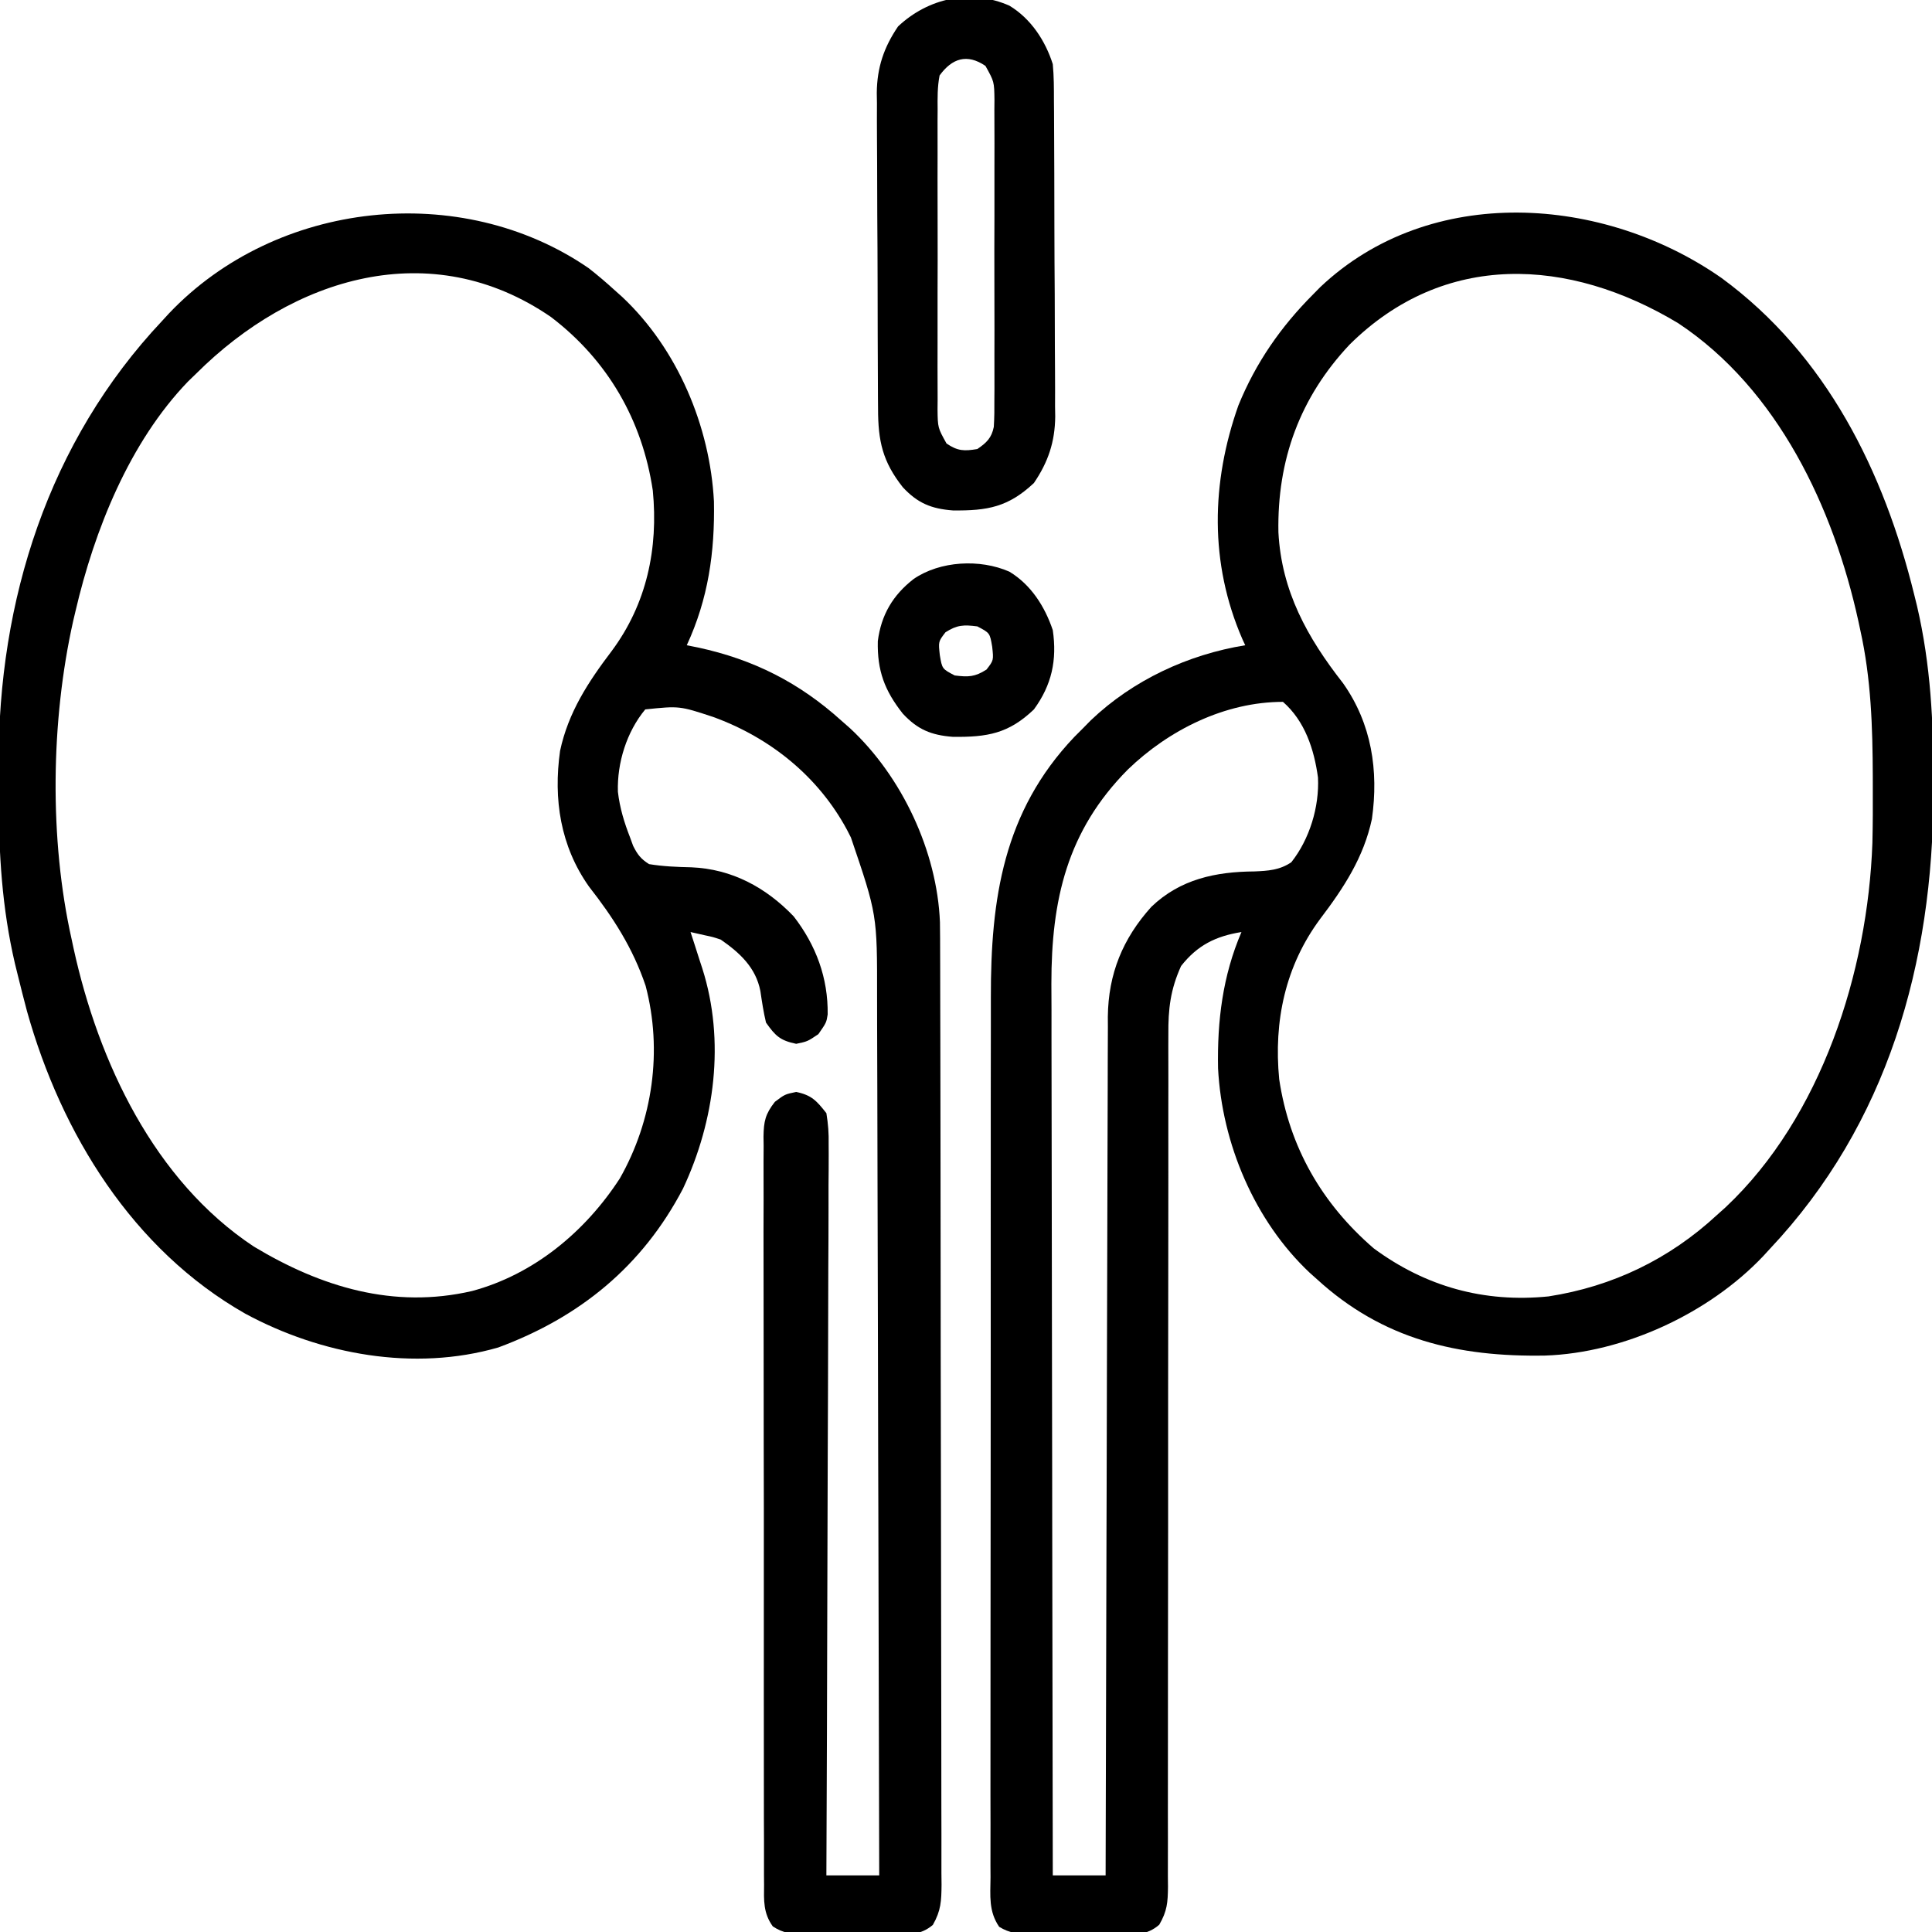 <?xml version="1.0" encoding="UTF-8"?>
<svg version="1.1" xmlns="http://www.w3.org/2000/svg" width="512" height="512">
<path d="M0 0 C27.759 20.368 43.017 51.238 51.062 84 C51.305 84.984 51.548 85.969 51.798 86.983 C55.415 102.525 56.159 117.8 56.125 133.688 C56.124 134.654 56.124 135.621 56.123 136.617 C56.007 181.531 44.026 224.128 12.75 257.312 C12.166 257.949 11.582 258.586 10.98 259.242 C-3.384 274.38 -25.896 284.85 -46.777 285.551 C-69.875 285.955 -89.819 281.286 -107.25 265.312 C-107.882 264.749 -108.513 264.186 -109.164 263.605 C-123.811 249.83 -132.409 229.348 -133.453 209.438 C-133.688 196.875 -132.251 184.982 -127.25 173.312 C-134.058 174.407 -138.917 176.798 -143.25 182.312 C-146.077 188.557 -146.678 193.662 -146.622 200.466 C-146.626 201.462 -146.629 202.457 -146.633 203.483 C-146.643 206.805 -146.631 210.126 -146.619 213.448 C-146.621 215.835 -146.625 218.222 -146.63 220.609 C-146.64 226.411 -146.636 232.212 -146.627 238.013 C-146.618 244.771 -146.629 251.53 -146.643 258.288 C-146.666 270.346 -146.68 282.404 -146.684 294.462 C-146.684 295.183 -146.684 295.904 -146.685 296.647 C-146.687 304.694 -146.688 312.742 -146.687 320.79 C-146.686 323.711 -146.686 326.633 -146.686 329.554 C-146.686 330.275 -146.686 330.996 -146.686 331.739 C-146.685 343.757 -146.7 355.774 -146.727 367.792 C-146.741 374.537 -146.747 381.281 -146.734 388.026 C-146.721 394.363 -146.727 400.7 -146.746 407.038 C-146.75 409.366 -146.747 411.694 -146.736 414.022 C-146.723 417.195 -146.734 420.367 -146.751 423.54 C-146.741 424.465 -146.732 425.391 -146.721 426.344 C-146.768 430.462 -146.93 432.763 -149.039 436.384 C-152.339 439.262 -155.641 439.011 -159.812 438.941 C-161.055 438.945 -161.055 438.945 -162.323 438.949 C-164.071 438.948 -165.819 438.934 -167.567 438.909 C-170.241 438.875 -172.912 438.889 -175.586 438.908 C-177.286 438.901 -178.987 438.892 -180.688 438.879 C-181.486 438.884 -182.284 438.889 -183.106 438.894 C-186.308 438.826 -188.712 438.648 -191.461 436.934 C-194.284 432.798 -193.798 428.73 -193.751 423.834 C-193.757 422.755 -193.762 421.676 -193.768 420.564 C-193.782 416.935 -193.767 413.307 -193.752 409.678 C-193.755 407.082 -193.761 404.485 -193.768 401.888 C-193.782 395.556 -193.774 389.224 -193.759 382.892 C-193.743 375.51 -193.746 368.127 -193.75 360.744 C-193.755 347.559 -193.741 334.373 -193.717 321.187 C-193.693 308.415 -193.686 295.644 -193.696 282.872 C-193.707 268.956 -193.709 255.04 -193.695 241.124 C-193.693 239.636 -193.692 238.148 -193.69 236.66 C-193.69 235.928 -193.689 235.196 -193.688 234.442 C-193.683 229.308 -193.685 224.173 -193.689 219.038 C-193.695 212.105 -193.684 205.172 -193.662 198.239 C-193.657 195.702 -193.656 193.165 -193.661 190.629 C-193.707 164.549 -190.366 141.413 -171.551 121.617 C-170.792 120.857 -170.032 120.096 -169.25 119.312 C-168.219 118.264 -168.219 118.264 -167.168 117.195 C-156.003 106.548 -141.389 99.761 -126.25 97.312 C-126.504 96.765 -126.758 96.217 -127.02 95.652 C-135.744 75.557 -135.296 54.181 -128.062 33.75 C-123.46 22.456 -116.842 12.92 -108.25 4.312 C-107.638 3.689 -107.025 3.065 -106.395 2.422 C-77.189 -25.227 -31.234 -21.848 0 0 Z M-98.586 17.625 C-111.739 31.608 -117.812 48.175 -117.457 67.375 C-116.637 82.976 -109.802 95.277 -100.336 107.359 C-92.754 118.093 -90.869 130.506 -92.676 143.336 C-94.86 153.546 -100.135 161.591 -106.375 169.812 C-115.646 182.3 -118.738 196.956 -117.25 212.312 C-114.569 230.291 -105.943 245.285 -92.195 257.141 C-78.426 267.294 -62.951 271.59 -45.895 269.875 C-28.907 267.253 -13.832 259.97 -1.25 248.312 C-0.484 247.627 0.281 246.941 1.07 246.234 C26.476 222.333 38.735 183.785 39.955 149.705 C40.077 144.699 40.084 139.695 40.062 134.688 C40.061 133.805 40.059 132.923 40.057 132.015 C40.011 118.915 39.607 106.147 36.75 93.312 C36.501 92.144 36.501 92.144 36.246 90.951 C29.652 60.887 14.915 29.469 -11.5 11.969 C-40.494 -5.493 -73.506 -7.203 -98.586 17.625 Z M-157.364 130.251 C-173.504 146.528 -177.633 164.81 -177.623 187.049 C-177.613 189.401 -177.602 191.753 -177.591 194.105 C-177.59 196.609 -177.59 199.113 -177.592 201.618 C-177.593 206.987 -177.584 212.357 -177.567 217.727 C-177.543 225.49 -177.535 233.254 -177.531 241.017 C-177.525 253.616 -177.505 266.215 -177.476 278.814 C-177.449 291.045 -177.428 303.275 -177.415 315.506 C-177.414 316.261 -177.413 317.017 -177.412 317.795 C-177.408 321.584 -177.405 325.374 -177.401 329.163 C-177.37 360.546 -177.317 391.929 -177.25 423.312 C-172.63 423.312 -168.01 423.312 -163.25 423.312 C-163.248 422.111 -163.245 420.909 -163.243 419.67 C-163.185 391.117 -163.113 362.564 -163.021 334.01 C-163.01 330.493 -162.999 326.976 -162.988 323.459 C-162.985 322.759 -162.983 322.059 -162.981 321.337 C-162.946 310.011 -162.921 298.686 -162.9 287.36 C-162.878 275.732 -162.845 264.104 -162.801 252.476 C-162.777 245.948 -162.759 239.419 -162.752 232.891 C-162.746 226.743 -162.726 220.596 -162.696 214.448 C-162.687 212.195 -162.683 209.941 -162.685 207.688 C-162.687 204.604 -162.67 201.52 -162.649 198.437 C-162.654 197.551 -162.658 196.666 -162.663 195.754 C-162.535 184.373 -158.714 175.049 -151.125 166.625 C-143.458 159.278 -134.042 157.322 -123.812 157.25 C-120.18 157.092 -117.135 156.911 -114.043 154.82 C-109.205 148.721 -106.593 140.148 -106.969 132.375 C-107.986 124.914 -110.42 117.416 -116.25 112.312 C-131.593 112.312 -146.481 119.741 -157.364 130.251 Z " fill="#000000" transform="translate(456.25,73.688)"/>
<path d="M0 0 C2.434 1.899 4.74 3.864 7.016 5.949 C7.647 6.513 8.279 7.076 8.93 7.656 C23.576 21.432 32.175 41.914 33.219 61.824 C33.471 75.235 31.721 87.641 26.016 99.949 C26.997 100.145 27.978 100.341 28.988 100.543 C43.677 103.706 55.815 109.83 67.016 119.949 C67.784 120.625 68.552 121.3 69.344 121.996 C83.025 134.747 92.353 154.535 93.111 173.325 C93.153 176.156 93.163 178.986 93.163 181.818 C93.166 182.902 93.17 183.987 93.174 185.104 C93.185 188.733 93.189 192.362 93.193 195.991 C93.199 198.594 93.206 201.198 93.213 203.802 C93.232 211.606 93.242 219.411 93.251 227.215 C93.256 230.892 93.261 234.57 93.266 238.247 C93.283 250.471 93.298 262.696 93.305 274.92 C93.307 278.088 93.309 281.255 93.311 284.423 C93.311 285.21 93.312 285.997 93.312 286.808 C93.321 299.579 93.346 312.35 93.378 325.121 C93.411 338.237 93.429 351.353 93.433 364.47 C93.435 371.832 93.444 379.195 93.469 386.558 C93.493 393.477 93.497 400.396 93.486 407.315 C93.486 409.858 93.492 412.4 93.506 414.943 C93.523 418.407 93.517 421.87 93.503 425.335 C93.514 426.346 93.525 427.358 93.537 428.401 C93.497 432.709 93.399 435.279 91.228 439.073 C87.914 441.884 84.599 441.647 80.453 441.578 C79.211 441.582 79.211 441.582 77.943 441.585 C76.195 441.584 74.446 441.571 72.698 441.546 C70.024 441.512 67.354 441.525 64.68 441.545 C62.979 441.538 61.279 441.528 59.578 441.516 C58.78 441.521 57.982 441.526 57.16 441.531 C53.886 441.461 51.551 441.313 48.805 439.449 C46.267 435.904 46.458 432.616 46.501 428.416 C46.494 427.546 46.487 426.676 46.48 425.78 C46.462 422.86 46.472 419.941 46.482 417.022 C46.475 414.931 46.466 412.84 46.456 410.749 C46.434 405.065 46.437 399.381 46.445 393.697 C46.45 388.956 46.443 384.214 46.436 379.472 C46.419 368.288 46.423 357.103 46.439 345.919 C46.456 334.373 46.44 322.827 46.408 311.281 C46.381 301.374 46.374 291.468 46.383 281.561 C46.387 275.641 46.385 269.722 46.365 263.802 C46.346 258.236 46.352 252.671 46.377 247.105 C46.382 245.061 46.378 243.017 46.366 240.972 C46.35 238.184 46.365 235.398 46.387 232.61 C46.376 231.798 46.364 230.987 46.352 230.151 C46.419 226.091 46.833 224.183 49.367 220.947 C52.016 218.949 52.016 218.949 55.016 218.324 C59.12 219.179 60.43 220.673 63.016 223.949 C63.498 226.903 63.673 229.273 63.617 232.219 C63.623 233.463 63.623 233.463 63.63 234.732 C63.638 237.508 63.611 240.283 63.583 243.06 C63.582 245.051 63.583 247.042 63.585 249.032 C63.587 254.437 63.557 259.841 63.523 265.246 C63.491 270.894 63.488 276.542 63.482 282.19 C63.467 292.886 63.426 303.581 63.376 314.277 C63.32 326.453 63.292 338.629 63.267 350.806 C63.215 375.854 63.127 400.901 63.016 425.949 C67.636 425.949 72.256 425.949 77.016 425.949 C76.956 393.812 76.882 361.676 76.787 329.539 C76.775 325.74 76.764 321.941 76.753 318.143 C76.75 317.009 76.75 317.009 76.746 315.851 C76.711 303.625 76.686 291.4 76.665 279.174 C76.643 266.618 76.61 254.062 76.567 241.507 C76.54 233.766 76.523 226.026 76.516 218.286 C76.51 212.339 76.489 206.392 76.461 200.446 C76.453 198.014 76.449 195.583 76.451 193.152 C76.477 171.351 76.477 171.351 69.516 150.887 C69.175 150.22 68.833 149.553 68.482 148.865 C60.843 134.678 48.098 124.437 33.016 118.949 C24.08 116.008 24.08 116.008 15.016 116.949 C10.086 122.885 7.529 131.132 7.766 138.777 C8.258 143.054 9.451 146.951 11.016 150.949 C11.404 152.017 11.404 152.017 11.801 153.105 C12.983 155.441 13.797 156.525 16.016 157.949 C19.758 158.563 23.438 158.71 27.219 158.793 C37.949 159.235 46.981 164.106 54.344 171.789 C60.28 179.459 63.488 188.122 63.359 197.789 C63.016 199.949 63.016 199.949 60.891 203.012 C58.016 204.949 58.016 204.949 55.016 205.574 C50.774 204.691 49.523 203.501 47.016 199.949 C46.354 197.178 45.94 194.42 45.527 191.602 C44.323 185.358 40.074 181.451 35.016 177.949 C32.953 177.261 32.953 177.261 30.812 176.809 C29.56 176.525 28.307 176.241 27.016 175.949 C27.365 177.023 27.714 178.097 28.074 179.203 C28.534 180.639 28.994 182.075 29.453 183.512 C29.798 184.568 29.798 184.568 30.15 185.646 C36.231 204.771 33.46 225.981 25.016 243.949 C14.255 264.514 -2.334 278.044 -23.949 286.047 C-46.25 292.483 -70.949 287.916 -90.984 277.086 C-120.834 260.118 -139.736 229.379 -148.829 196.937 C-149.686 193.72 -150.503 190.495 -151.297 187.262 C-151.54 186.277 -151.782 185.293 -152.032 184.279 C-155.458 169.561 -156.335 155.148 -156.3 140.097 C-156.297 137.282 -156.32 134.469 -156.346 131.654 C-156.498 88.085 -143.135 45.939 -112.984 13.949 C-112.4 13.312 -111.816 12.676 -111.215 12.02 C-82.752 -17.977 -33.843 -23.256 0 0 Z M-103.984 27.949 C-104.691 28.632 -105.397 29.316 -106.125 30.02 C-121.674 46.137 -130.969 69.423 -135.984 90.949 C-136.18 91.779 -136.377 92.609 -136.579 93.464 C-142.525 120.002 -142.943 151.377 -136.984 177.949 C-136.818 178.727 -136.652 179.505 -136.48 180.306 C-129.887 210.372 -115.151 241.792 -88.734 259.293 C-70.893 270.038 -51.654 275.886 -30.914 271.09 C-14.506 266.698 -0.887 255.353 8.266 241.262 C17.031 225.855 19.63 207.342 15.113 190.199 C11.745 180.227 6.546 172.128 0.102 163.902 C-7.48 153.169 -9.365 140.755 -7.559 127.926 C-5.375 117.716 -0.099 109.671 6.141 101.449 C15.412 88.962 18.503 74.306 17.016 58.949 C14.235 40.303 5.059 24.398 -9.984 12.949 C-41.801 -8.903 -78.39 2.429 -103.984 27.949 Z " fill="#000000" transform="translate(155.984,71.051)"/>
<path d="M0 0 C5.677 3.424 9.525 9.269 11.5 15.5 C11.807 18.726 11.804 21.942 11.806 25.18 C11.815 26.15 11.823 27.12 11.832 28.119 C11.856 31.323 11.864 34.527 11.871 37.73 C11.88 39.964 11.889 42.197 11.898 44.43 C11.915 49.114 11.923 53.797 11.926 58.48 C11.931 64.464 11.969 70.447 12.014 76.431 C12.044 81.046 12.051 85.661 12.052 90.276 C12.056 92.481 12.069 94.686 12.09 96.891 C12.117 99.985 12.112 103.078 12.099 106.173 C12.114 107.073 12.129 107.974 12.144 108.902 C12.068 115.613 10.287 120.925 6.5 126.5 C-0.273 132.869 -5.778 133.874 -14.98 133.77 C-20.716 133.33 -24.32 131.841 -28.242 127.629 C-33.626 120.816 -34.8 115.352 -34.806 106.82 C-34.815 105.85 -34.823 104.88 -34.832 103.881 C-34.856 100.677 -34.864 97.473 -34.871 94.27 C-34.88 92.036 -34.889 89.803 -34.898 87.57 C-34.915 82.886 -34.923 78.203 -34.926 73.52 C-34.931 67.536 -34.969 61.553 -35.014 55.569 C-35.044 50.954 -35.051 46.339 -35.052 41.724 C-35.056 39.519 -35.069 37.314 -35.09 35.109 C-35.117 32.015 -35.112 28.922 -35.099 25.827 C-35.114 24.927 -35.129 24.026 -35.144 23.098 C-35.068 16.387 -33.287 11.075 -29.5 5.5 C-21.581 -1.946 -10.336 -4.556 0 0 Z M-18.5 18.5 C-19.097 21.534 -19.046 24.527 -19.018 27.611 C-19.025 28.532 -19.032 29.453 -19.039 30.401 C-19.056 33.445 -19.045 36.488 -19.031 39.531 C-19.034 41.646 -19.038 43.761 -19.043 45.875 C-19.049 50.307 -19.04 54.739 -19.021 59.17 C-18.999 64.854 -19.012 70.536 -19.036 76.219 C-19.05 80.586 -19.046 84.952 -19.035 89.319 C-19.033 91.415 -19.036 93.51 -19.045 95.606 C-19.055 98.534 -19.04 101.461 -19.018 104.389 C-19.026 105.256 -19.034 106.124 -19.042 107.018 C-18.977 111.864 -18.977 111.864 -16.655 116.038 C-13.701 118.042 -11.998 118.083 -8.5 117.5 C-6.081 115.859 -4.708 114.558 -4.131 111.627 C-3.977 109.206 -3.96 106.815 -3.982 104.389 C-3.975 103.468 -3.968 102.547 -3.961 101.599 C-3.944 98.555 -3.955 95.512 -3.969 92.469 C-3.966 90.354 -3.962 88.239 -3.957 86.125 C-3.951 81.693 -3.96 77.261 -3.979 72.83 C-4.001 67.146 -3.988 61.464 -3.964 55.781 C-3.95 51.414 -3.954 47.048 -3.965 42.681 C-3.967 40.585 -3.964 38.49 -3.955 36.394 C-3.945 33.466 -3.96 30.539 -3.982 27.611 C-3.974 26.744 -3.966 25.876 -3.958 24.982 C-4.023 20.136 -4.023 20.136 -6.345 15.962 C-11.239 12.642 -15.198 13.957 -18.5 18.5 Z " fill="#000000" transform="translate(267.5,1.5)"/>
<path d="M0 0 C5.732 3.457 9.404 9.259 11.5 15.5 C12.656 23.42 11.237 30.018 6.5 36.5 C-0.203 42.916 -5.836 43.873 -14.98 43.77 C-20.716 43.33 -24.32 41.841 -28.242 37.629 C-33.075 31.512 -35.05 26.231 -34.871 18.414 C-33.987 11.472 -30.88 6.204 -25.375 1.938 C-18.376 -2.869 -7.794 -3.435 0 0 Z M-16.938 16.062 C-18.834 18.526 -18.834 18.526 -18.438 22.125 C-17.825 25.755 -17.825 25.755 -14.5 27.5 C-10.9 27.96 -9.143 27.912 -6.062 25.938 C-4.166 23.474 -4.166 23.474 -4.562 19.875 C-5.175 16.245 -5.175 16.245 -8.5 14.5 C-12.1 14.04 -13.857 14.088 -16.938 16.062 Z " fill="#000000" transform="translate(267.5,151.5)"/>
</svg>
